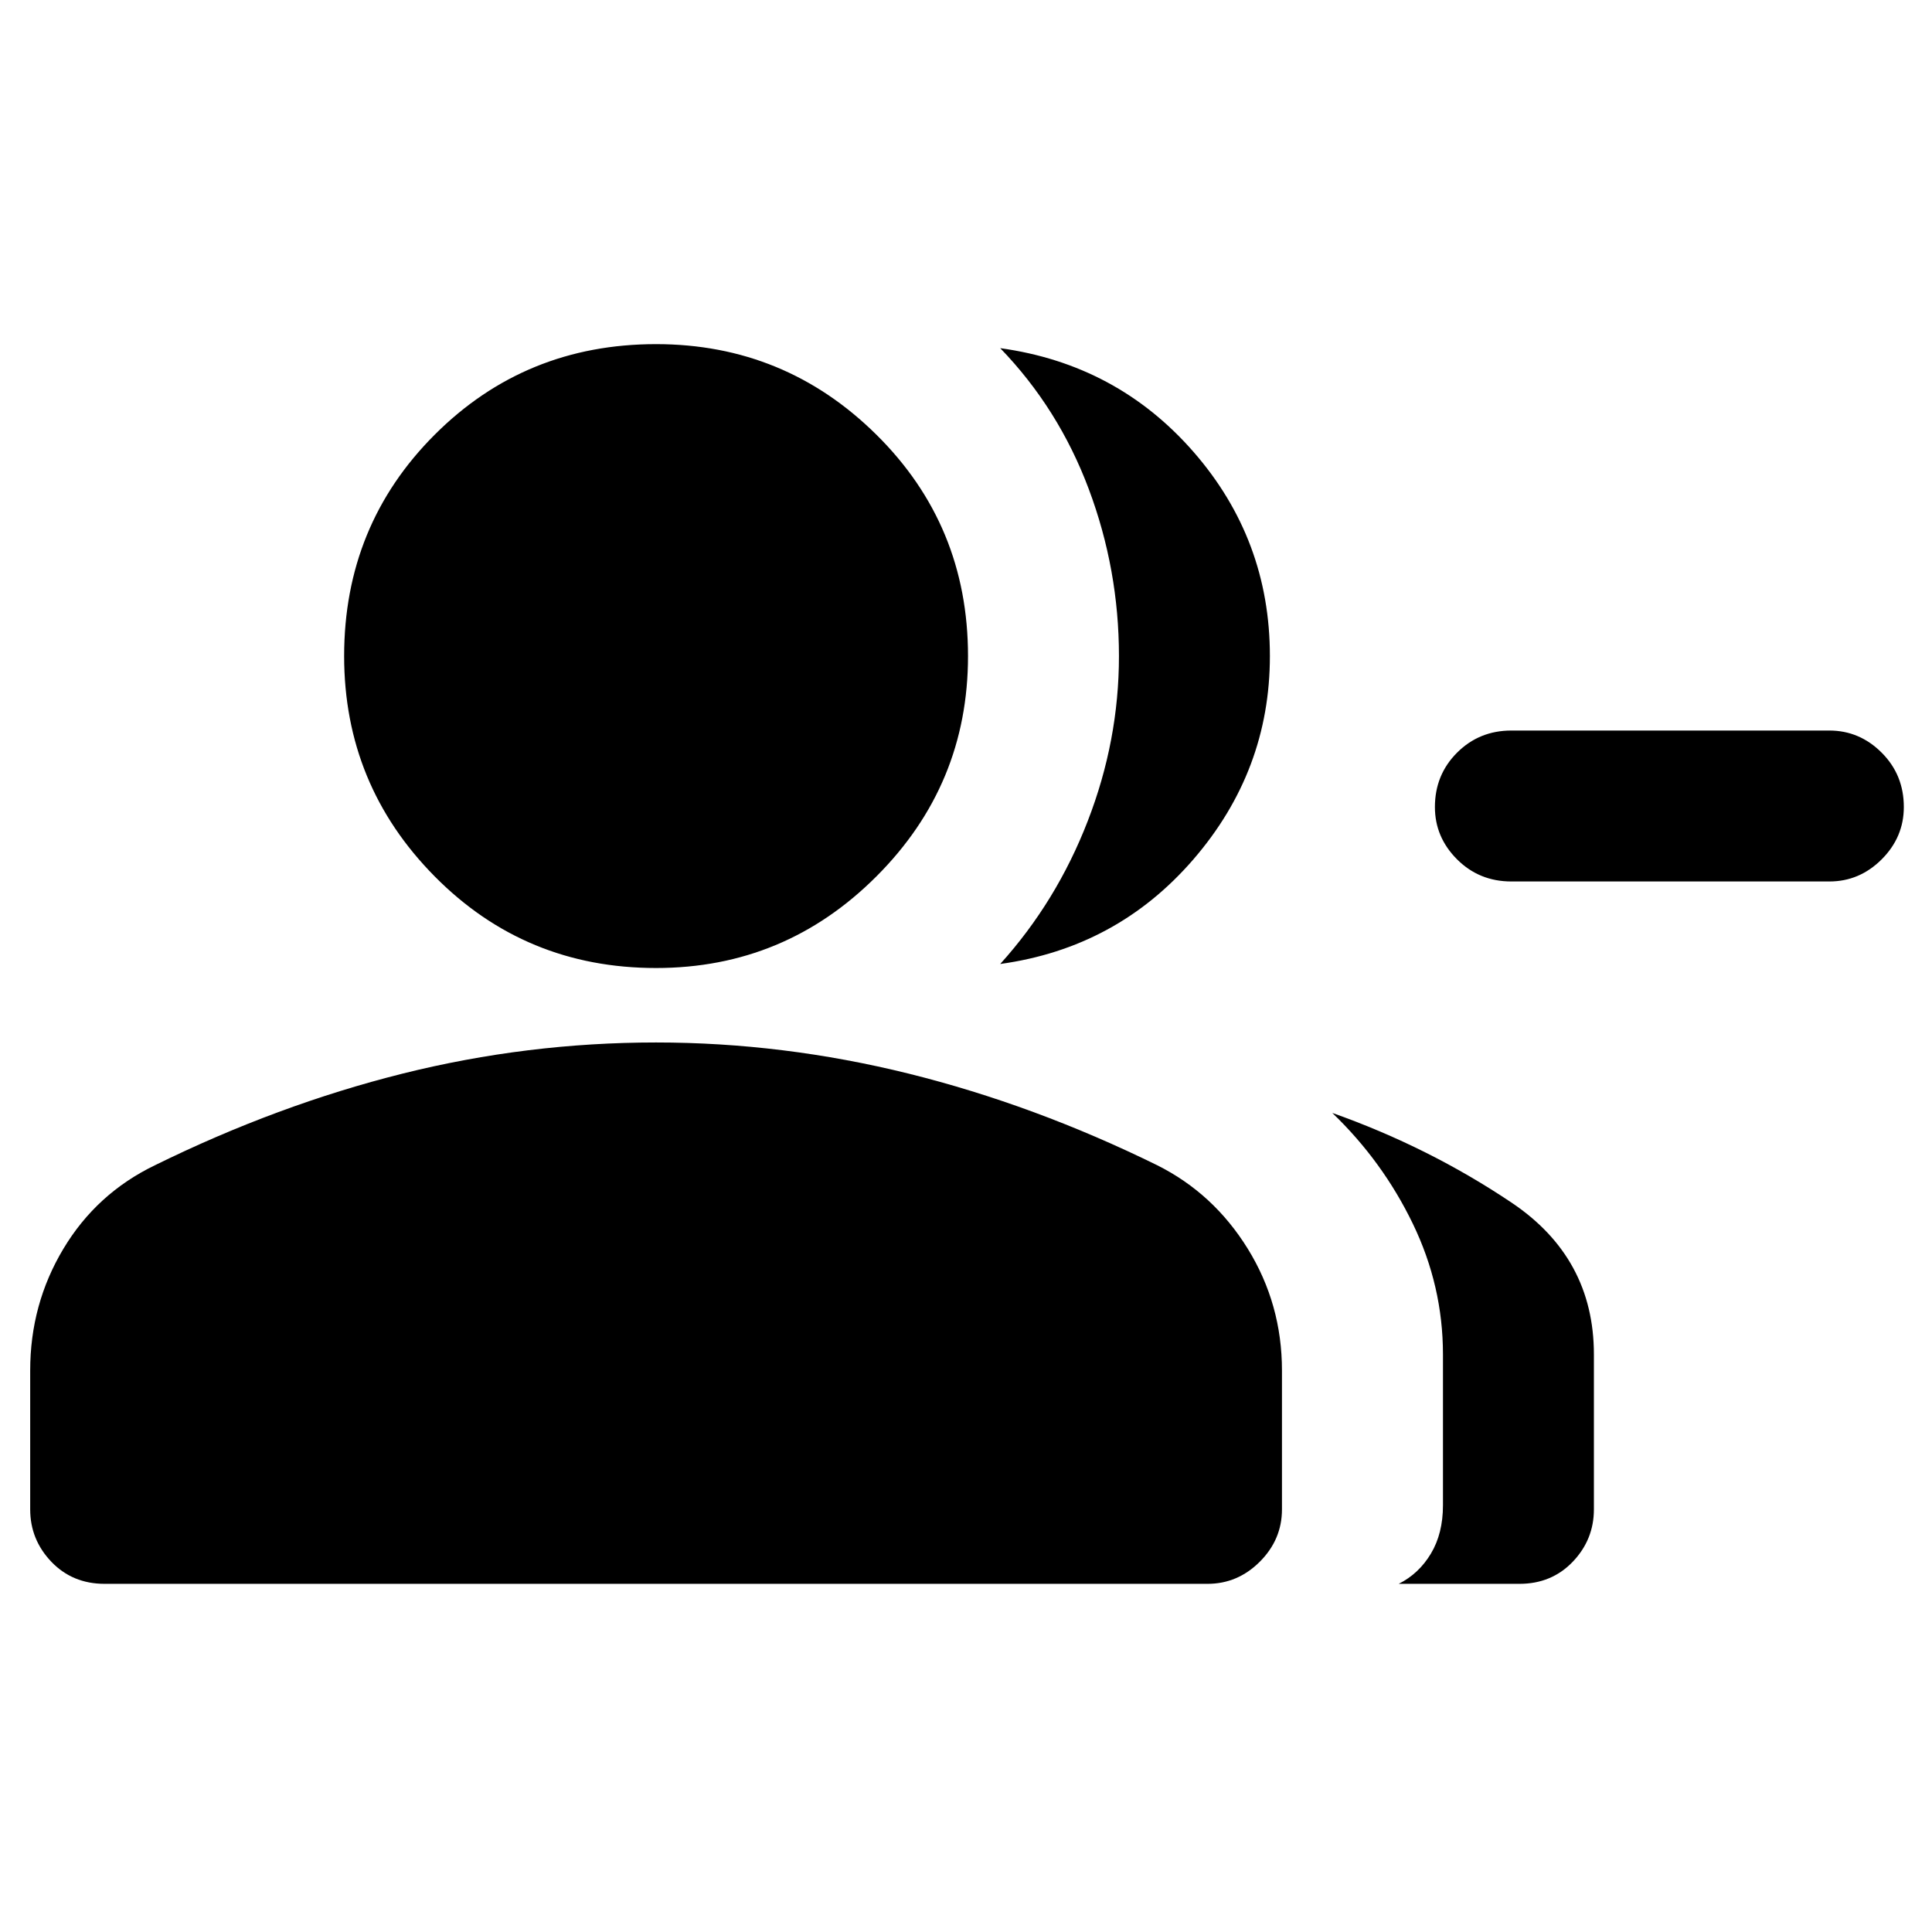 <svg xmlns="http://www.w3.org/2000/svg" height="24" width="24"><path d="M12.425 11.975Q13.125 11.2 13.512 10.2Q13.9 9.2 13.9 8.15Q13.9 7.075 13.525 6.075Q13.15 5.075 12.425 4.325Q13.875 4.525 14.825 5.612Q15.775 6.7 15.775 8.15Q15.775 9.575 14.825 10.675Q13.875 11.775 12.425 11.975ZM17.375 19.675Q17.625 19.55 17.775 19.3Q17.925 19.05 17.925 18.7V16.825Q17.925 15.975 17.55 15.2Q17.175 14.425 16.55 13.825Q17.75 14.25 18.775 14.938Q19.8 15.625 19.8 16.825V18.75Q19.8 19.125 19.538 19.4Q19.275 19.675 18.875 19.675ZM18.775 10.95Q18.375 10.95 18.1 10.675Q17.825 10.4 17.825 10.025Q17.825 9.625 18.1 9.35Q18.375 9.075 18.775 9.075H22.725Q23.1 9.075 23.375 9.35Q23.65 9.625 23.65 10.025Q23.65 10.4 23.375 10.675Q23.1 10.95 22.725 10.95ZM8.15 12.025Q6.525 12.025 5.4 10.887Q4.275 9.75 4.275 8.15Q4.275 6.525 5.4 5.4Q6.525 4.275 8.15 4.275Q9.75 4.275 10.887 5.4Q12.025 6.525 12.025 8.15Q12.025 9.75 10.887 10.887Q9.75 12.025 8.15 12.025ZM1.3 19.675Q0.9 19.675 0.637 19.4Q0.375 19.125 0.375 18.75V17.025Q0.375 16.2 0.788 15.512Q1.2 14.825 1.925 14.475Q3.45 13.725 5 13.337Q6.55 12.95 8.15 12.95Q9.725 12.95 11.288 13.337Q12.85 13.725 14.375 14.475Q15.075 14.825 15.5 15.512Q15.925 16.2 15.925 17.025V18.75Q15.925 19.125 15.65 19.4Q15.375 19.675 15 19.675Z"/></svg>